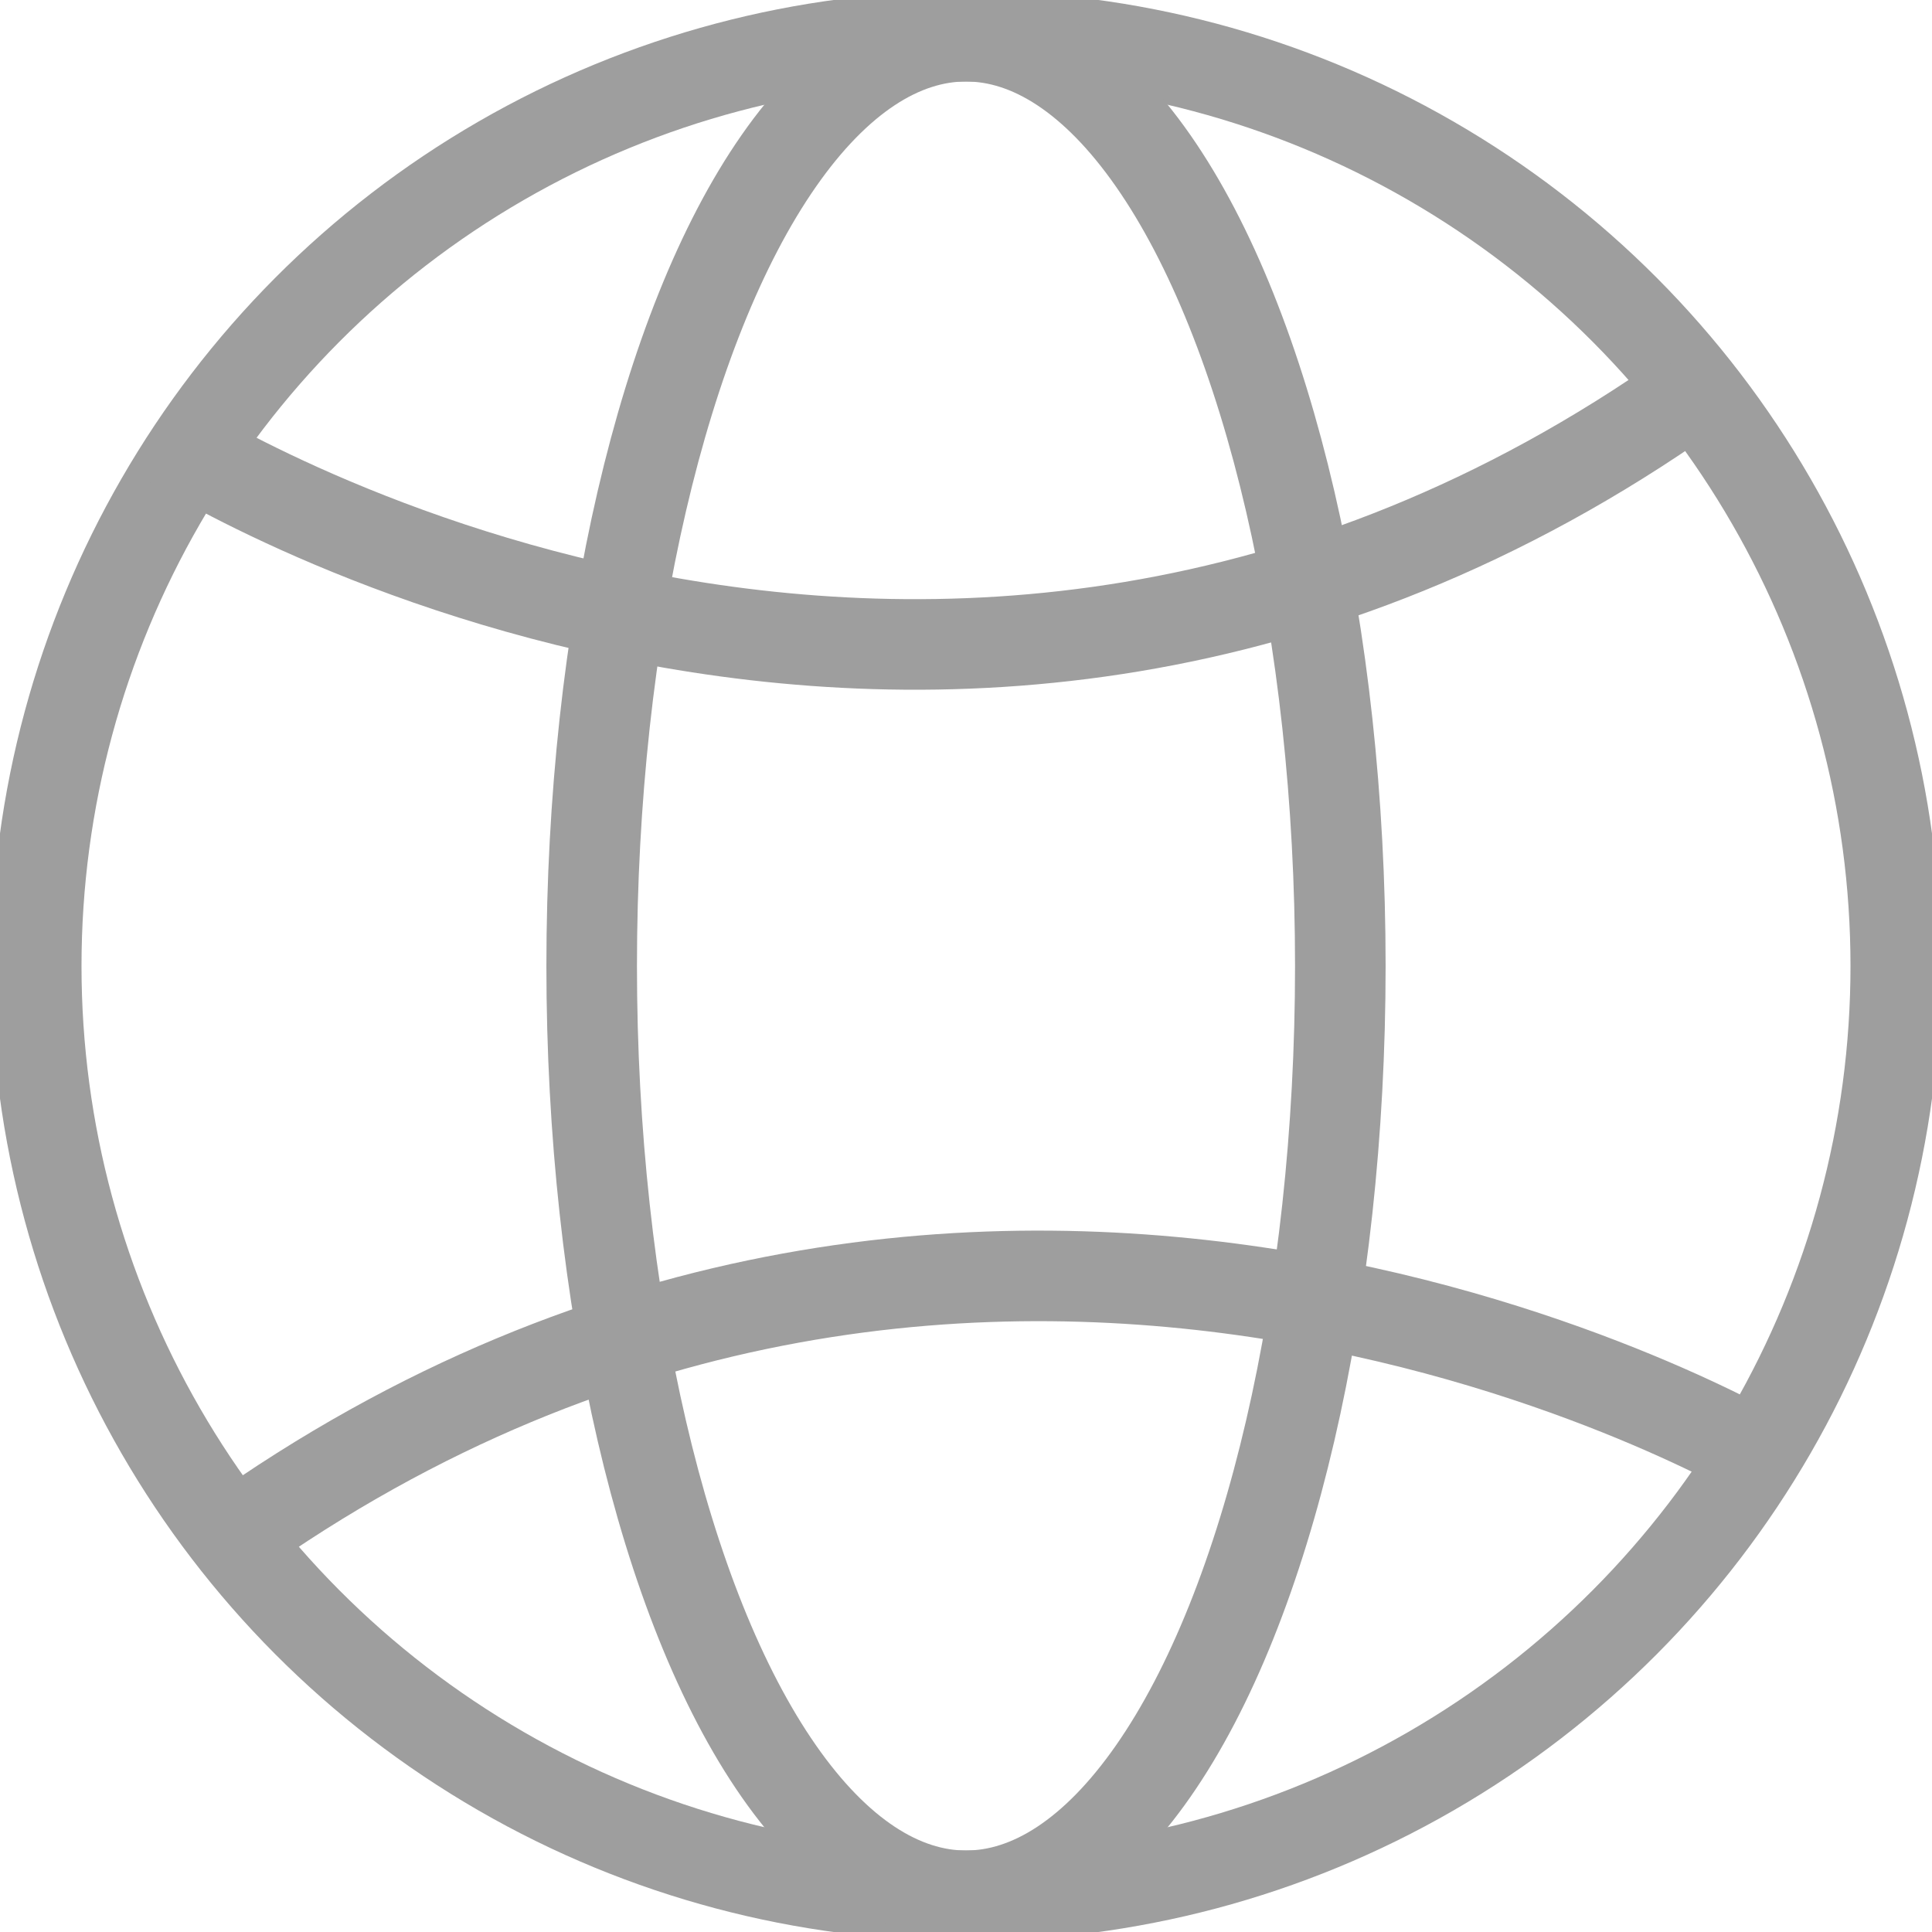 <?xml version="1.0" encoding="utf-8"?>
<!-- Generator: Adobe Illustrator 19.2.1, SVG Export Plug-In . SVG Version: 6.00 Build 0)  -->
<svg version="1.1" id="Layer_1" xmlns="http://www.w3.org/2000/svg" xmlns:xlink="http://www.w3.org/1999/xlink" x="0px" y="0px"
	 viewBox="0 0 32 32" style="enable-background:new 0 0 32 32;" xml:space="preserve">
<style type="text/css">
	.st0{fill:none;stroke:#9E9E9E;stroke-width:1.5;stroke-miterlimit:10;}
</style>
<g>
	<circle class="st0" cx="16" cy="16" r="15.4"/>
	<ellipse class="st0" cx="16" cy="16" rx="6.2" ry="15.4"/>
	<path class="st0" d="M2.8,7.3c0,0,12.6,8.1,25.2-0.8"/>
	<path class="st0" d="M29.3,24.2c0,0-12.9-7.7-25.5,1.3"/>
</g>
</svg>
